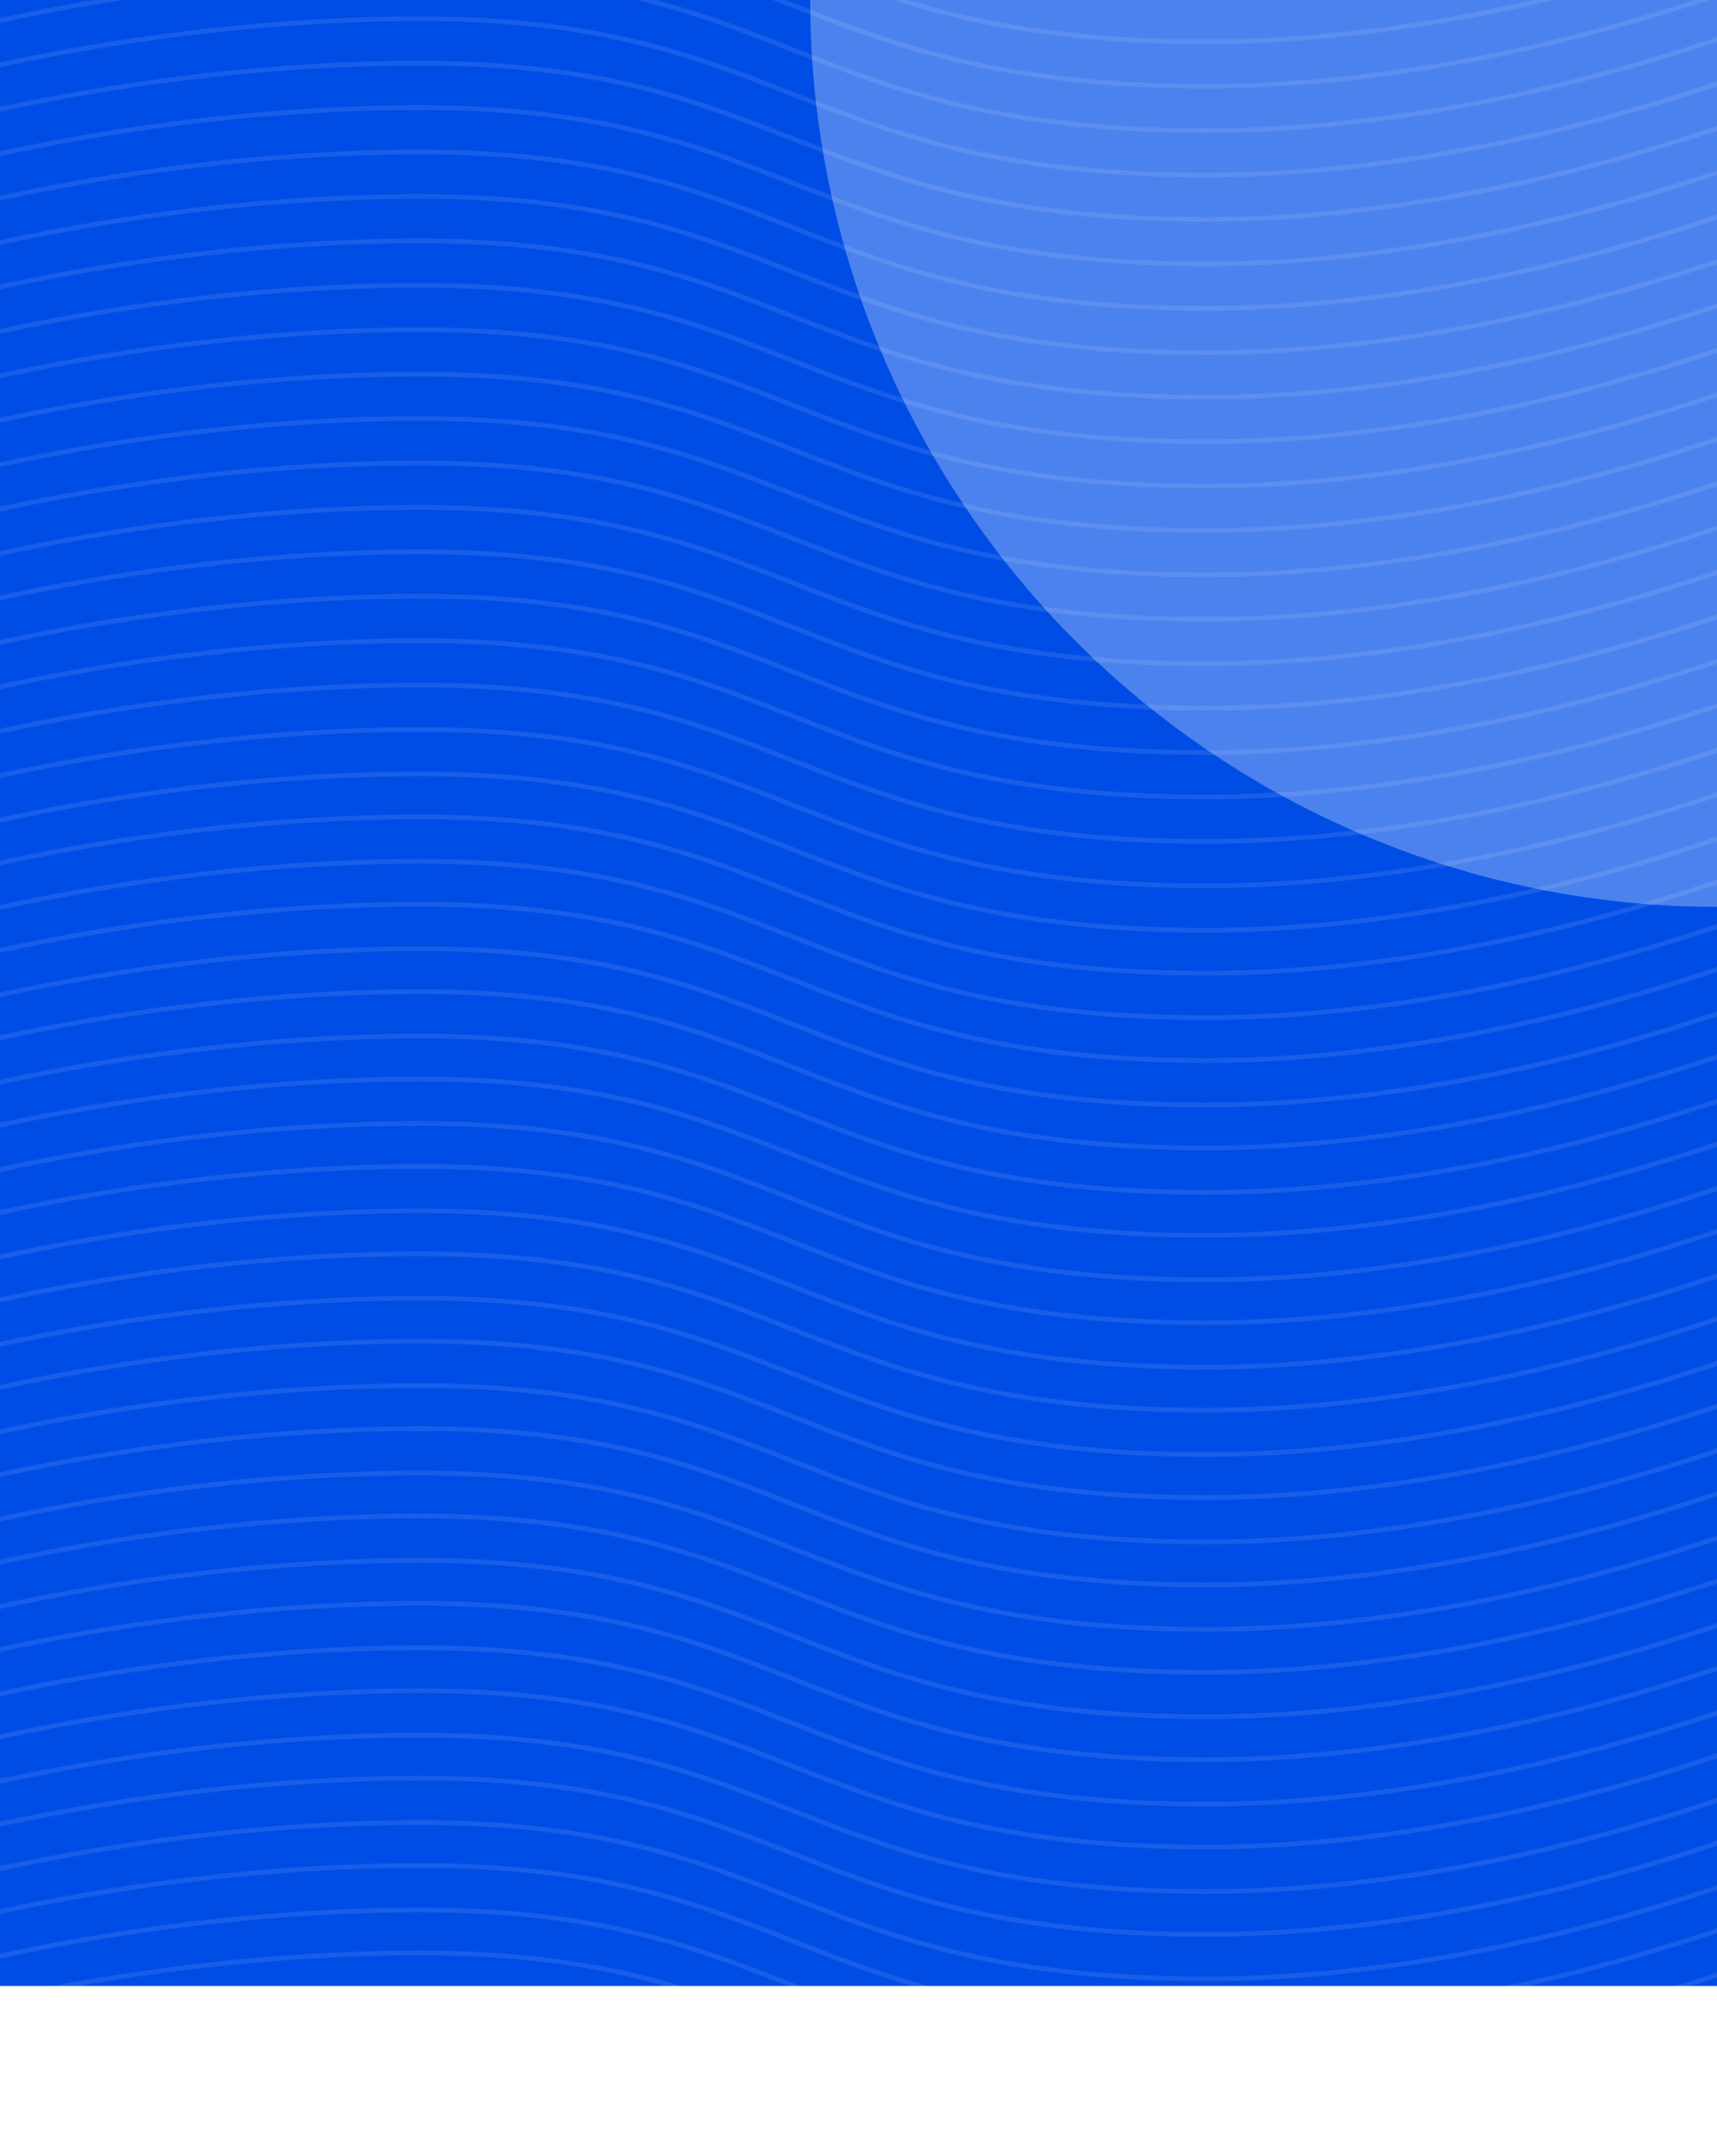 <svg xmlns="http://www.w3.org/2000/svg" width="364" height="457" fill="none"><path fill="#004DE6" d="M0 0h364v421H0z"/><g filter="url(#a)" opacity=".3"><circle cx="364.001" r="192.245" fill="#fff"/></g><path stroke="#fff" strokeWidthth=".5" d="M-46.43 187.18c19.264-7.705 73.357-23.116 135.617-23.116 77.825 0 80.908 33.134 166.438 33.134 68.425 0 135.874-27.74 161.045-41.61" opacity=".1"/><path stroke="#fff" strokeWidthth=".5" d="M-46.43 205.705c19.264-7.706 73.357-23.117 135.617-23.117 77.825 0 80.908 33.134 166.438 33.134 68.425 0 135.874-27.74 161.045-41.61" opacity=".1"/><path stroke="#fff" strokeWidthth=".5" d="M-46.43 224.229c19.264-7.705 73.357-23.116 135.617-23.116 77.825 0 80.908 33.133 166.438 33.133 68.425 0 135.874-27.739 161.045-41.609" opacity=".1"/><path stroke="#fff" strokeWidthth=".5" d="M-46.43 242.753c19.264-7.706 73.357-23.117 135.617-23.117 77.825 0 80.908 33.134 166.438 33.134 68.425 0 135.874-27.74 161.045-41.61" opacity=".1"/><path stroke="#fff" strokeWidthth=".5" d="M-46.43 261.277c19.264-7.705 73.357-23.116 135.617-23.116 77.825 0 80.908 33.133 166.438 33.133 68.425 0 135.874-27.74 161.045-41.609" opacity=".1"/><path stroke="#fff" strokeWidthth=".5" d="M-46.43 279.801c19.264-7.705 73.357-23.116 135.617-23.116 77.825 0 80.908 33.134 166.438 33.134 68.425 0 135.874-27.74 161.045-41.61" opacity=".1"/><path stroke="#fff" strokeWidthth=".5" d="M-46.43 298.325c19.264-7.706 73.357-23.117 135.617-23.117 77.825 0 80.908 33.134 166.438 33.134 68.425 0 135.874-27.74 161.045-41.61" opacity=".1"/><path stroke="#fff" strokeWidthth=".5" d="M-46.43 316.849c19.264-7.705 73.357-23.116 135.617-23.116 77.825 0 80.908 33.133 166.438 33.133 68.425 0 135.874-27.739 161.045-41.609" opacity=".1"/><path stroke="#fff" strokeWidthth=".5" d="M-46.43 335.374c19.264-7.706 73.357-23.117 135.617-23.117 77.825 0 80.908 33.134 166.438 33.134 68.425 0 135.874-27.74 161.045-41.61" opacity=".1"/><path stroke="#fff" strokeWidthth=".5" d="M-46.43 353.898c19.264-7.705 73.357-23.116 135.617-23.116 77.825 0 80.908 33.133 166.438 33.133 68.425 0 135.874-27.739 161.045-41.609" opacity=".1"/><path stroke="#fff" strokeWidthth=".5" d="M-46.43 372.423c19.264-7.706 73.357-23.117 135.617-23.117 77.825 0 80.908 33.134 166.438 33.134 68.425 0 135.874-27.74 161.045-41.61" opacity=".1"/><path stroke="#fff" strokeWidthth=".5" d="M-46.43 390.946c19.264-7.705 73.357-23.116 135.617-23.116 77.825 0 80.908 33.133 166.438 33.133 68.425 0 135.874-27.74 161.045-41.609" opacity=".1"/><path stroke="#fff" strokeWidthth=".5" d="M-46.43 409.47c19.264-7.705 73.357-23.116 135.617-23.116 77.825 0 80.908 33.134 166.438 33.134 68.425 0 135.874-27.74 161.045-41.61" opacity=".1"/><path stroke="#fff" strokeWidthth=".5" d="M-46.43 427.995c19.264-7.706 73.357-23.117 135.617-23.117 77.825 0 80.908 33.134 166.438 33.134 68.425 0 135.874-27.74 161.045-41.61" opacity=".1"/><path stroke="#fff" strokeWidthth=".5" d="M-46.43 446.518c19.264-7.705 73.357-23.116 135.617-23.116 77.825 0 80.908 33.133 166.438 33.133 68.425 0 135.874-27.739 161.045-41.609M-46.43 177.763c19.264-7.705 73.357-23.116 135.617-23.116 77.825 0 80.908 33.134 166.438 33.134 68.425 0 135.874-27.74 161.045-41.61" opacity=".1"/><path stroke="#fff" strokeWidthth=".5" d="M-46.43 196.288c19.264-7.706 73.357-23.117 135.617-23.117 77.825 0 80.908 33.134 166.438 33.134 68.425 0 135.874-27.74 161.045-41.61" opacity=".1"/><path stroke="#fff" strokeWidthth=".5" d="M-46.43 214.811c19.264-7.705 73.357-23.116 135.617-23.116 77.825 0 80.908 33.133 166.438 33.133 68.425 0 135.874-27.739 161.045-41.609" opacity=".1"/><path stroke="#fff" strokeWidthth=".5" d="M-46.43 233.336c19.264-7.706 73.357-23.117 135.617-23.117 77.825 0 80.908 33.134 166.438 33.134 68.425 0 135.874-27.74 161.045-41.61" opacity=".1"/><path stroke="#fff" strokeWidthth=".5" d="M-46.43 251.86c19.264-7.705 73.357-23.116 135.617-23.116 77.825 0 80.908 33.133 166.438 33.133 68.425 0 135.874-27.74 161.045-41.609" opacity=".1"/><path stroke="#fff" strokeWidthth=".5" d="M-46.43 270.384c19.264-7.705 73.357-23.116 135.617-23.116 77.825 0 80.908 33.134 166.438 33.134 68.425 0 135.874-27.74 161.045-41.61" opacity=".1"/><path stroke="#fff" strokeWidthth=".5" d="M-46.43 288.909c19.264-7.706 73.357-23.117 135.617-23.117 77.825 0 80.908 33.134 166.438 33.134 68.425 0 135.874-27.74 161.045-41.61" opacity=".1"/><path stroke="#fff" strokeWidthth=".5" d="M-46.43 307.432c19.264-7.705 73.357-23.116 135.617-23.116 77.825 0 80.908 33.133 166.438 33.133 68.425 0 135.874-27.739 161.045-41.609" opacity=".1"/><path stroke="#fff" strokeWidthth=".5" d="M-46.43 325.957c19.264-7.706 73.357-23.117 135.617-23.117 77.825 0 80.908 33.134 166.438 33.134 68.425 0 135.874-27.74 161.045-41.61" opacity=".1"/><path stroke="#fff" strokeWidthth=".5" d="M-46.43 344.481c19.264-7.705 73.357-23.116 135.617-23.116 77.825 0 80.908 33.133 166.438 33.133 68.425 0 135.874-27.739 161.045-41.609" opacity=".1"/><path stroke="#fff" strokeWidthth=".5" d="M-46.43 363.005c19.264-7.706 73.357-23.117 135.617-23.117 77.825 0 80.908 33.134 166.438 33.134 68.425 0 135.874-27.74 161.045-41.61" opacity=".1"/><path stroke="#fff" strokeWidthth=".5" d="M-46.43 381.529c19.264-7.705 73.357-23.116 135.617-23.116 77.825 0 80.908 33.133 166.438 33.133 68.425 0 135.874-27.74 161.045-41.609" opacity=".1"/><path stroke="#fff" strokeWidthth=".5" d="M-46.43 400.053c19.264-7.705 73.357-23.116 135.617-23.116 77.825 0 80.908 33.134 166.438 33.134 68.425 0 135.874-27.74 161.045-41.61" opacity=".1"/><path stroke="#fff" strokeWidthth=".5" d="M-46.43 418.578c19.264-7.706 73.357-23.117 135.617-23.117 77.825 0 80.908 33.134 166.438 33.134 68.425 0 135.874-27.74 161.045-41.61" opacity=".1"/><path stroke="#fff" strokeWidthth=".5" d="M-46.43 437.102c19.264-7.705 73.357-23.116 135.617-23.116 77.825 0 80.908 33.133 166.438 33.133 68.425 0 135.874-27.739 161.045-41.609M-46.43 168.346c19.264-7.705 73.357-23.116 135.617-23.116 77.825 0 80.908 33.134 166.438 33.134 68.425 0 135.874-27.74 161.045-41.61" opacity=".1"/><path stroke="#fff" strokeWidthth=".5" d="M-46.43 158.929c19.264-7.705 73.357-23.116 135.617-23.116 77.825 0 80.908 33.134 166.438 33.134 68.425 0 135.874-27.74 161.045-41.61" opacity=".1"/><path stroke="#fff" strokeWidthth=".5" d="M-46.43 149.512c19.264-7.705 73.357-23.116 135.617-23.116 77.825 0 80.908 33.134 166.438 33.134 68.425 0 135.874-27.74 161.045-41.61" opacity=".1"/><path stroke="#fff" strokeWidthth=".5" d="M-46.43 140.095c19.264-7.705 73.357-23.116 135.617-23.116 77.825 0 80.908 33.134 166.438 33.134 68.425 0 135.874-27.74 161.045-41.61" opacity=".1"/><path stroke="#fff" strokeWidthth=".5" d="M-46.43 130.678c19.264-7.705 73.357-23.116 135.617-23.116 77.825 0 80.908 33.134 166.438 33.134 68.425 0 135.874-27.74 161.045-41.61" opacity=".1"/><path stroke="#fff" strokeWidthth=".5" d="M-46.43 121.261c19.264-7.705 73.357-23.116 135.617-23.116 77.825 0 80.908 33.134 166.438 33.134 68.425 0 135.874-27.74 161.045-41.61" opacity=".1"/><path stroke="#fff" strokeWidthth=".5" d="M-46.43 111.844c19.264-7.705 73.357-23.116 135.617-23.116 77.825 0 80.908 33.134 166.438 33.134 68.425 0 135.874-27.74 161.045-41.61" opacity=".1"/><path stroke="#fff" strokeWidthth=".5" d="M-46.43 102.427c19.264-7.705 73.357-23.116 135.617-23.116 77.825 0 80.908 33.134 166.438 33.134 68.425 0 135.874-27.74 161.045-41.61" opacity=".1"/><path stroke="#fff" strokeWidthth=".5" d="M-46.43 93.01c19.264-7.705 73.357-23.116 135.617-23.116 77.825 0 80.908 33.134 166.438 33.134 68.425 0 135.874-27.74 161.045-41.61" opacity=".1"/><path stroke="#fff" strokeWidthth=".5" d="M-46.43 83.594c19.264-7.706 73.357-23.117 135.617-23.117 77.825 0 80.908 33.134 166.438 33.134 68.425 0 135.874-27.74 161.045-41.61" opacity=".1"/><path stroke="#fff" strokeWidthth=".5" d="M-46.43 74.177C-27.166 66.47 26.927 51.06 89.187 51.06c77.825 0 80.908 33.134 166.438 33.134 68.425 0 135.874-27.74 161.045-41.61" opacity=".1"/><path stroke="#fff" strokeWidthth=".5" d="M-46.43 64.76c19.264-7.706 73.357-23.117 135.617-23.117 77.825 0 80.908 33.134 166.438 33.134 68.425 0 135.874-27.74 161.045-41.61" opacity=".1"/><path stroke="#fff" strokeWidthth=".5" d="M-46.43 55.343c19.264-7.706 73.357-23.117 135.617-23.117 77.825 0 80.908 33.134 166.438 33.134 68.425 0 135.874-27.74 161.045-41.61" opacity=".1"/><path stroke="#fff" strokeWidthth=".5" d="M-46.43 45.925C-27.166 38.22 26.927 22.81 89.187 22.81c77.825 0 80.908 33.134 166.438 33.134 68.425 0 135.874-27.74 161.045-41.61" opacity=".1"/><path stroke="#fff" strokeWidthth=".5" d="M-46.43 36.508c19.264-7.705 73.357-23.116 135.617-23.116 77.825 0 80.908 33.134 166.438 33.134 68.425 0 135.874-27.74 161.045-41.61" opacity=".1"/><path stroke="#fff" strokeWidthth=".5" d="M-46.43 27.091C-27.166 19.386 26.927 3.976 89.187 3.976c77.825 0 80.908 33.134 166.438 33.134 68.425 0 135.874-27.74 161.045-41.61" opacity=".1"/><path stroke="#fff" strokeWidthth=".5" d="M-46.43 17.674C-27.166 9.97 26.927-5.442 89.187-5.442c77.825 0 80.908 33.134 166.438 33.134 68.425 0 135.874-27.74 161.045-41.61" opacity=".1"/><path stroke="#fff" strokeWidthth=".5" d="M-46.43 8.258C-27.166.552 26.927-14.86 89.187-14.86c77.825 0 80.908 33.134 166.438 33.134 68.425 0 135.874-27.74 161.045-41.61" opacity=".1"/><path stroke="#fff" strokeWidthth=".5" d="M-46.43-1.16c19.264-7.705 73.357-23.116 135.617-23.116 77.825 0 80.908 33.134 166.438 33.134 68.425 0 135.874-27.74 161.045-41.61" opacity=".1"/><defs><filter id="a" width="784.49" height="784.489" x="-28.244" y="-392.245" color-interpolation-filters="sRGB" filterUnits="userSpaceOnUse"><feFlood flood-opacity="0" result="BackgroundImageFix"/><feBlend in="SourceGraphic" in2="BackgroundImageFix" result="shape"/><feGaussianBlur result="effect1_foregroundBlur_209:2770" stdDeviation="100"/></filter></defs></svg>